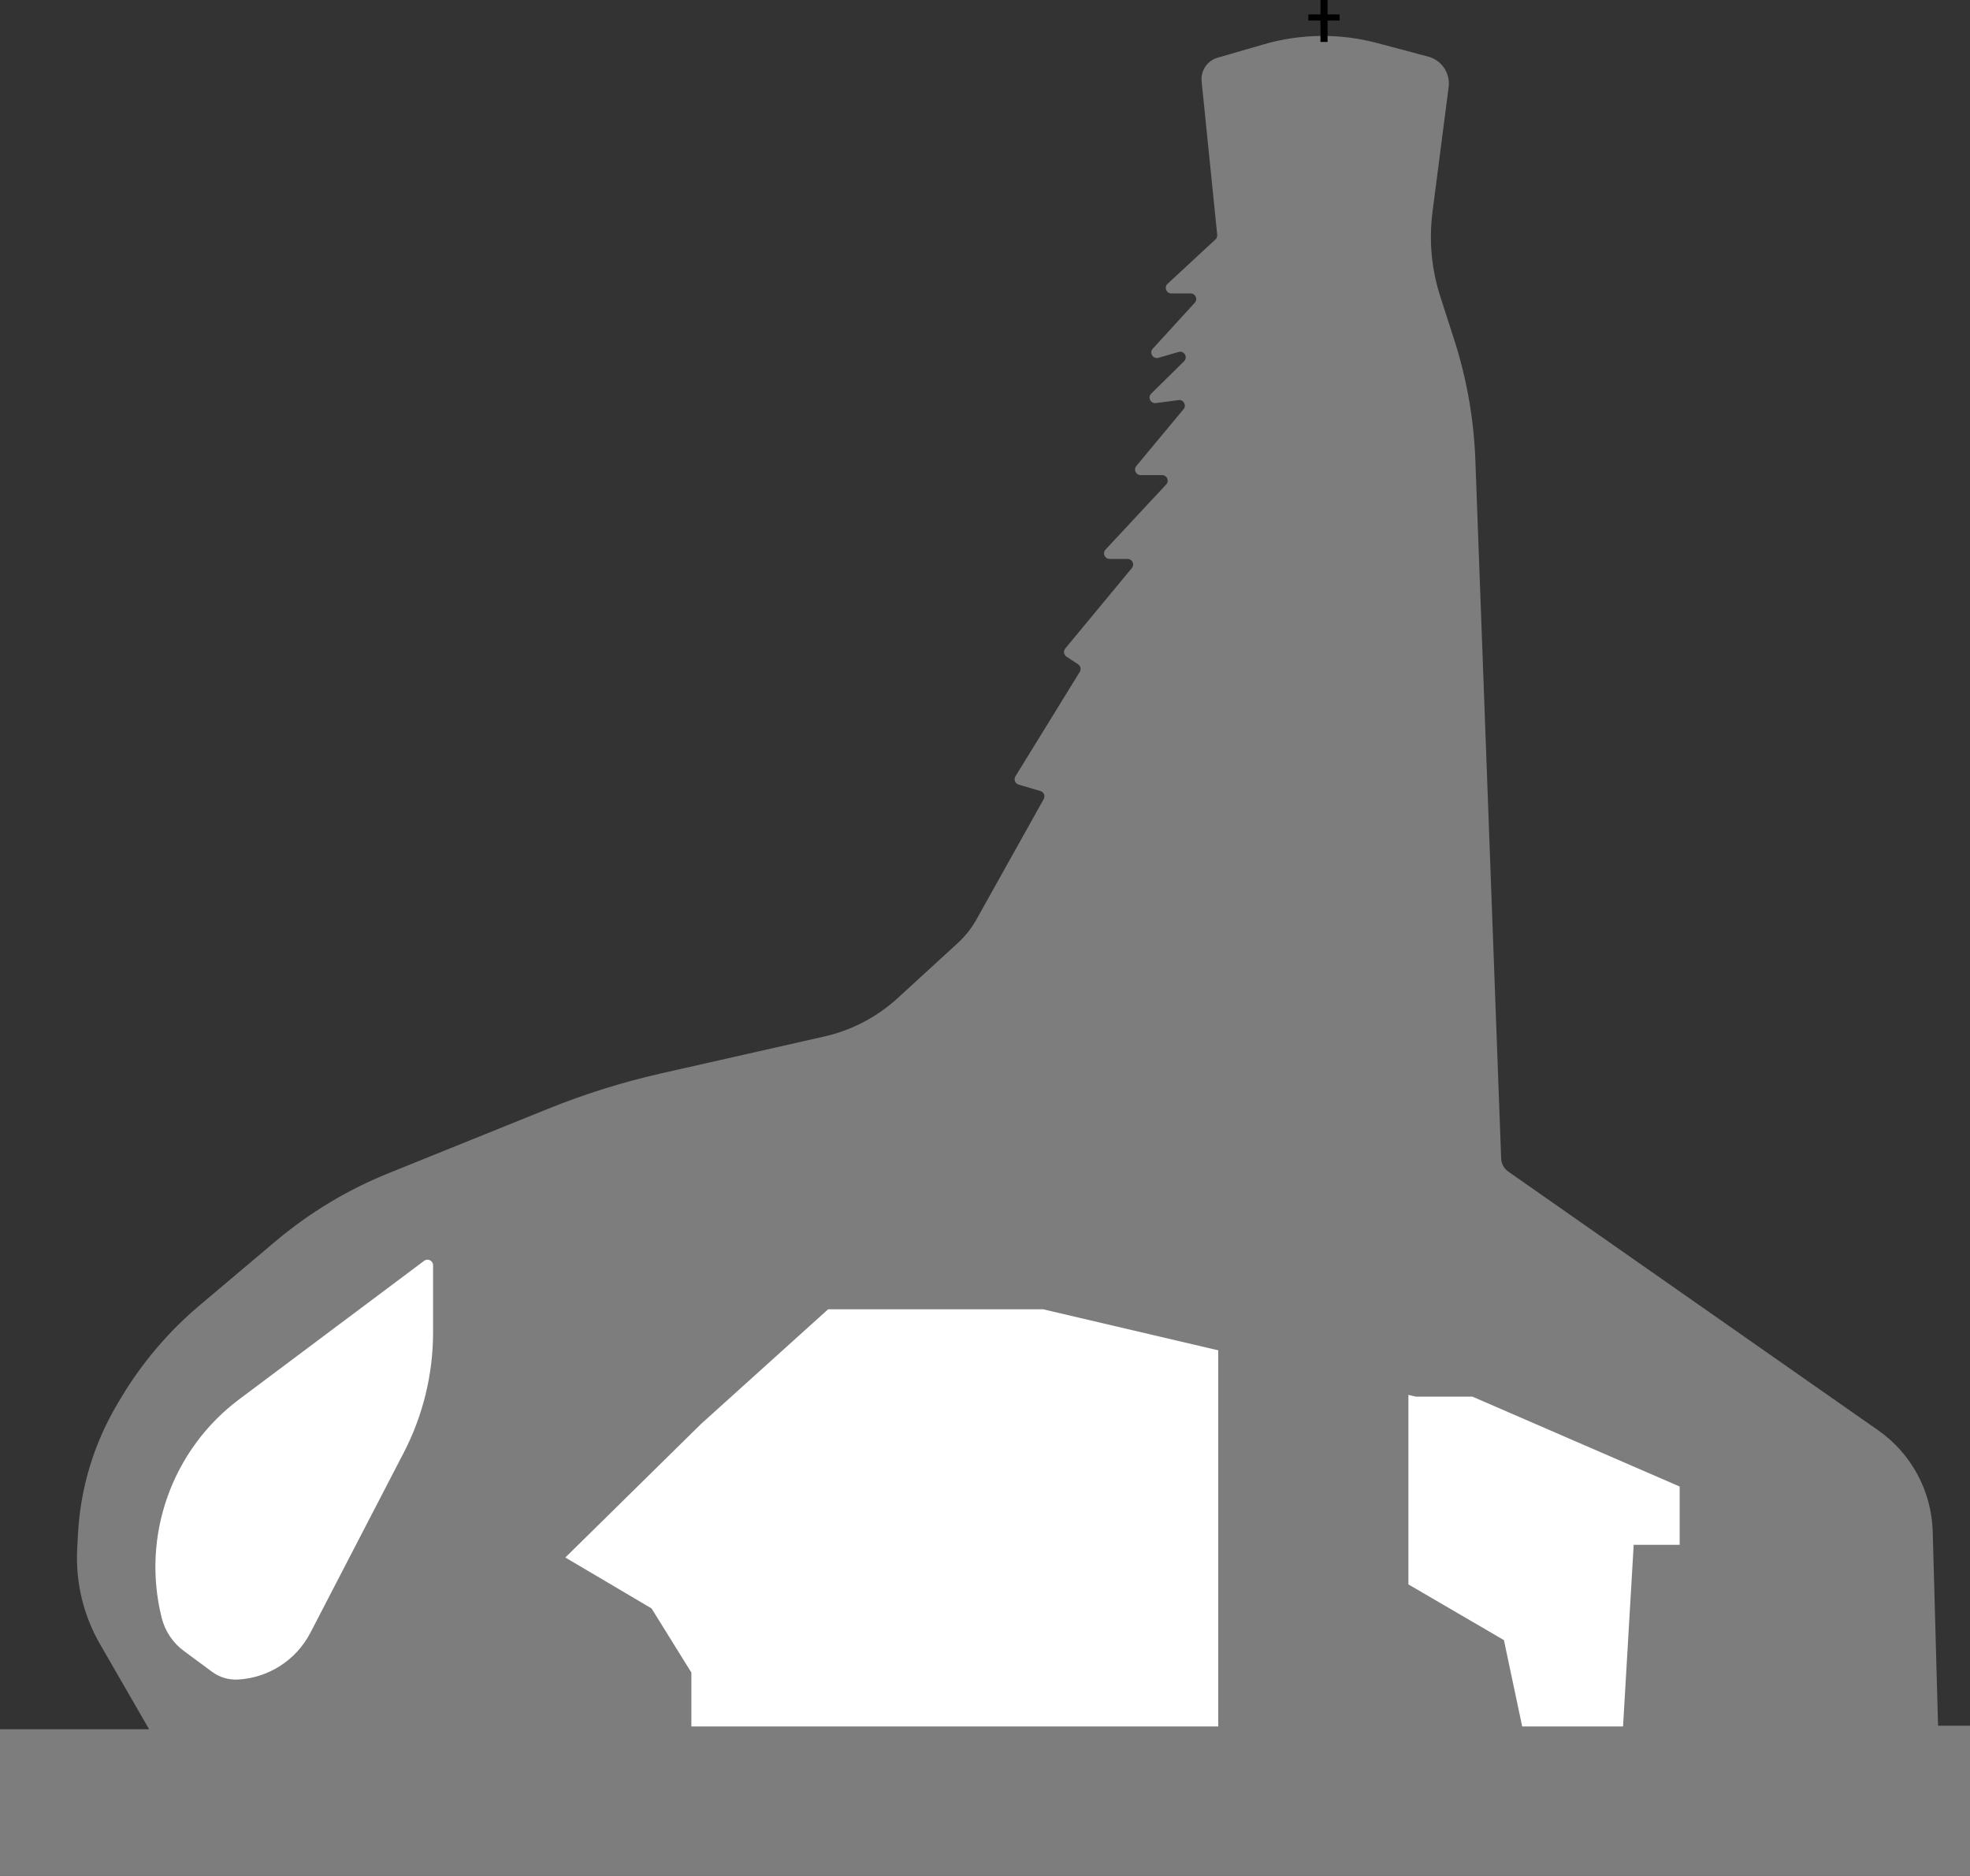 <svg width="126" height="120" viewBox="0 0 126 120" fill="none" xmlns="http://www.w3.org/2000/svg">
<rect x="0" y="0" width="126" height="120" fill="#333333" stroke="none"/>
<path d="M80.843 2.833L77.876 3.692C77.216 3.883 76.786 4.519 76.855 5.204L77.852 15.019C77.864 15.13 77.822 15.24 77.74 15.316L74.677 18.153C74.44 18.373 74.596 18.771 74.919 18.771H76.154C76.463 18.771 76.626 19.139 76.417 19.367L73.73 22.305C73.487 22.571 73.747 22.988 74.092 22.888L75.383 22.514C75.738 22.411 75.995 22.851 75.732 23.11L73.633 25.176C73.389 25.416 73.59 25.828 73.929 25.783L75.38 25.593C75.701 25.551 75.907 25.925 75.7 26.174L72.68 29.807C72.487 30.039 72.652 30.391 72.954 30.391H74.328C74.639 30.391 74.8 30.762 74.588 30.99L70.709 35.155C70.497 35.383 70.659 35.754 70.97 35.754H72.118C72.42 35.754 72.585 36.105 72.393 36.337L68.135 41.481C67.999 41.644 68.036 41.889 68.214 42.006L68.954 42.491C69.115 42.597 69.163 42.812 69.062 42.976L64.947 49.659C64.824 49.859 64.924 50.121 65.149 50.188L66.546 50.6C66.764 50.664 66.867 50.916 66.755 51.115L62.454 58.813C62.139 59.377 61.736 59.887 61.259 60.324L57.418 63.844C56.092 65.059 54.472 65.907 52.717 66.303L42.304 68.658C39.835 69.216 37.415 69.973 35.068 70.921L24.846 75.049C22.223 76.108 19.785 77.577 17.622 79.402L12.766 83.499C10.777 85.177 9.081 87.174 7.746 89.407L7.535 89.76C6.016 92.302 5.141 95.177 4.987 98.134L4.937 99.085C4.827 101.214 5.334 103.329 6.399 105.175L9.535 110.614H0V120H126V110.391H123.957L123.616 97.978C123.545 95.384 122.249 92.977 120.123 91.49L96.468 74.942C96.194 74.749 96.025 74.44 96.013 74.105L94.362 29.411C94.265 26.799 93.81 24.213 93.008 21.726L92.12 18.968C91.557 17.219 91.387 15.368 91.623 13.546L92.654 5.57C92.768 4.684 92.209 3.85 91.346 3.621L88.087 2.754C85.71 2.121 83.206 2.149 80.843 2.833Z" fill="#7D7D7D"/>
<path d="M27.129 80.65L15.308 89.502C10.986 92.738 9.029 98.251 10.342 103.488C10.555 104.339 11.057 105.089 11.763 105.61L13.568 106.943C14.044 107.294 14.627 107.468 15.217 107.436C17.184 107.329 18.947 106.19 19.853 104.441L25.82 92.929C27.055 90.548 27.699 87.906 27.699 85.225V80.935C27.699 80.642 27.364 80.474 27.129 80.65Z" fill="white"/>
<path d="M104.658 98.994L103.977 110.614H44.042V107.039L41.544 103.017L35.869 99.665L44.723 90.95L52.896 83.575H66.744L90.582 89.162H94.215L107.609 94.972V98.994H104.658Z" fill="white" stroke="#7D7D7D" stroke-width="0.356"/>
<path d="M89.903 88.938L78.097 86.48V110.391H97.167L96.032 105.028L89.903 101.452V88.938Z" fill="#7D7D7D" stroke="#7D7D7D" stroke-width="0.356"/>
<rect x="84.456" width="0.454" height="2.682" fill="black"/>
<rect x="83.683" y="0.921" width="1.998" height="0.393" fill="black"/>
</svg>
